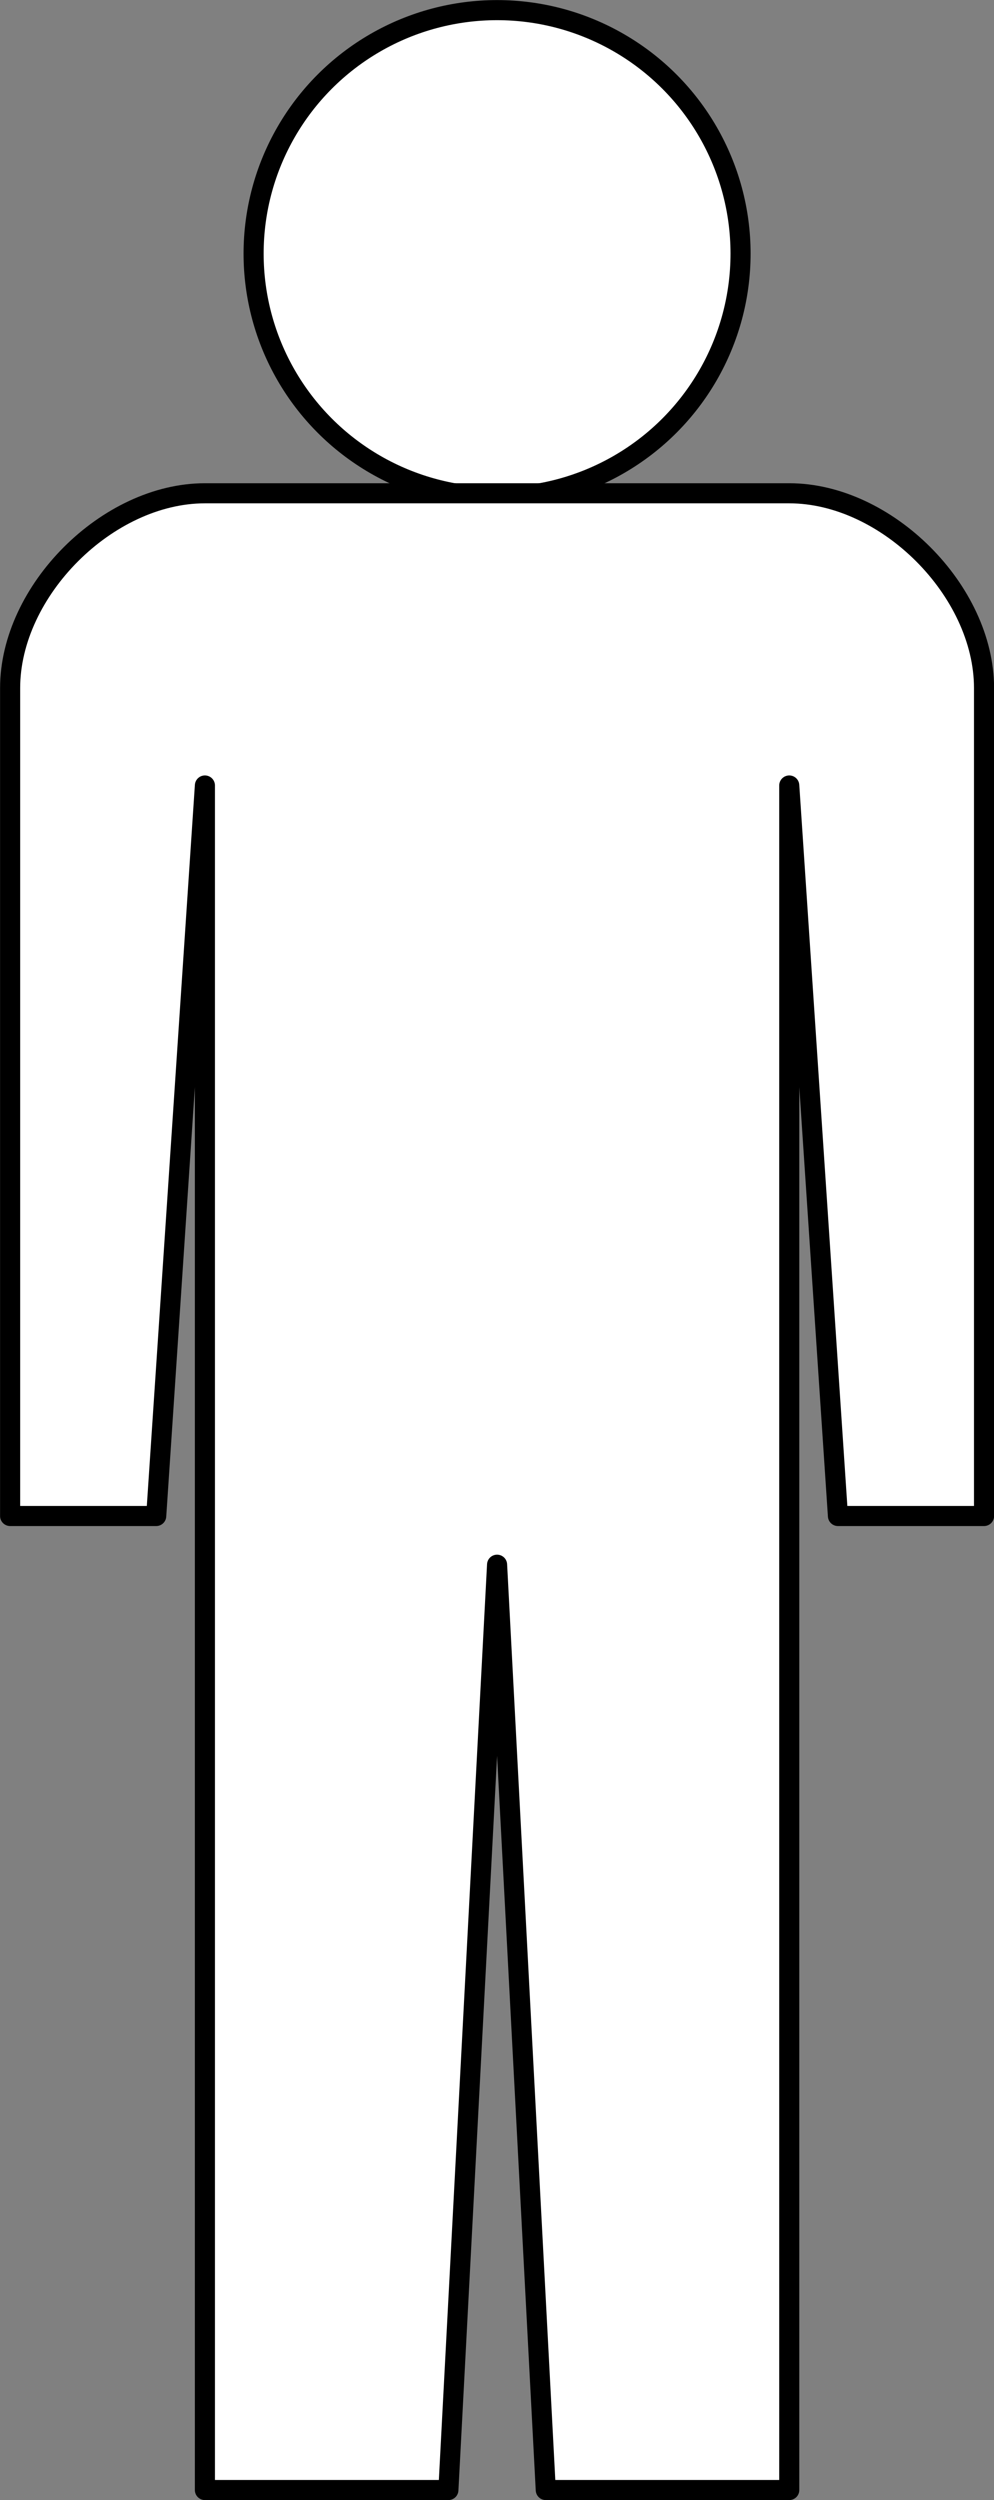 <?xml version="1.0" encoding="UTF-8" standalone="no"?>
<!-- This file was created by the DynamicDraw's "SVG Export" plug-in version 1.1.2.-->

<svg
   xmlns:dc="http://purl.org/dc/elements/1.1/"
   xmlns:cc="http://creativecommons.org/ns#"
   xmlns:rdf="http://www.w3.org/1999/02/22-rdf-syntax-ns#"
   xmlns:svg="http://www.w3.org/2000/svg"
   xmlns="http://www.w3.org/2000/svg"
   xmlns:sodipodi="http://sodipodi.sourceforge.net/DTD/sodipodi-0.dtd"
   xmlns:inkscape="http://www.inkscape.org/namespaces/inkscape"
   width="6.185mm"
   height="15.555mm"
   viewBox="0 0 6.185 15.555"
   version="1.1"
   id="svg10"
   sodipodi:docname="人間C正面.svg"
   inkscape:version="0.92.4 (5da689c313, 2019-01-14)">
  <rect x="0" y="0" width="6.185" height="15.555" fill="#808080" stroke="none"/>
  <defs
     id="defs14" />
  <sodipodi:namedview
     pagecolor="#ffffff"
     bordercolor="#666666"
     borderopacity="1"
     objecttolerance="10"
     gridtolerance="10"
     guidetolerance="10"
     inkscape:pageopacity="0"
     inkscape:pageshadow="2"
     inkscape:window-width="780"
     inkscape:window-height="480"
     id="namedview12"
     showgrid="false"
     inkscape:zoom="3.8781236"
     inkscape:cx="11.687857"
     inkscape:cy="29.395223"
     inkscape:window-x="0"
     inkscape:window-y="0"
     inkscape:window-maximized="0"
     inkscape:current-layer="svg10" />
  <g
     style="stroke-linecap:round;stroke-linejoin:round"
     id="g8"
     transform="translate(-0.273,-0.273)">
    <!-- start DynamicDraw object [1], type : FDOJ_GROUP -->
    <g
       id="g6">
      <!-- group -->
      <!-- start DynamicDraw object [1], type : FDOJ_ARC -->
      <circle
         cx="3.366"
         cy="1.851"
         r="1.515"
         style="fill:#ffffff;stroke:#000000;stroke-width:0.125"
         id="circle2" />
      <!-- end DynamicDraw object [1], type : FDOJ_ARC -->
      <!-- start DynamicDraw object [2], type : FDOJ_POLY -->
      <path
         d="m 0.336,4.554 c 0,-0.606 0.606,-1.212 1.212,-1.212 1.818,0 2.121,0 3.636,0 0.606,0 1.212,0.606 1.212,1.212 0,1.818 0,3.939 0,5.151 0,0 -0.909,0 -0.909,0 0,0 -0.303,-4.545 -0.303,-4.545 0,0 0,10.605 0,10.605 0,0 -1.515,0 -1.515,0 0,0 -0.303,-5.757 -0.303,-5.757 0,0 -0.303,5.757 -0.303,5.757 0,0 -1.515,0 -1.515,0 0,0 0,-10.605 0,-10.605 0,0 -0.303,4.545 -0.303,4.545 -0.101,0 -0.909,0 -0.909,0 0,-2.424 0,-3.939 0,-5.151"
         style="fill:#ffffff;stroke:#000000;stroke-width:0.125"
         id="path4"
         inkscape:connector-curvature="0" />
      <!-- end DynamicDraw object [2], type : FDOJ_POLY -->
    </g>
    <!-- group -->
    <!-- end DynamicDraw object [1], type : FDOJ_GROUP -->
  </g>
  <!-- stroke-linecap, etc -->
</svg>
